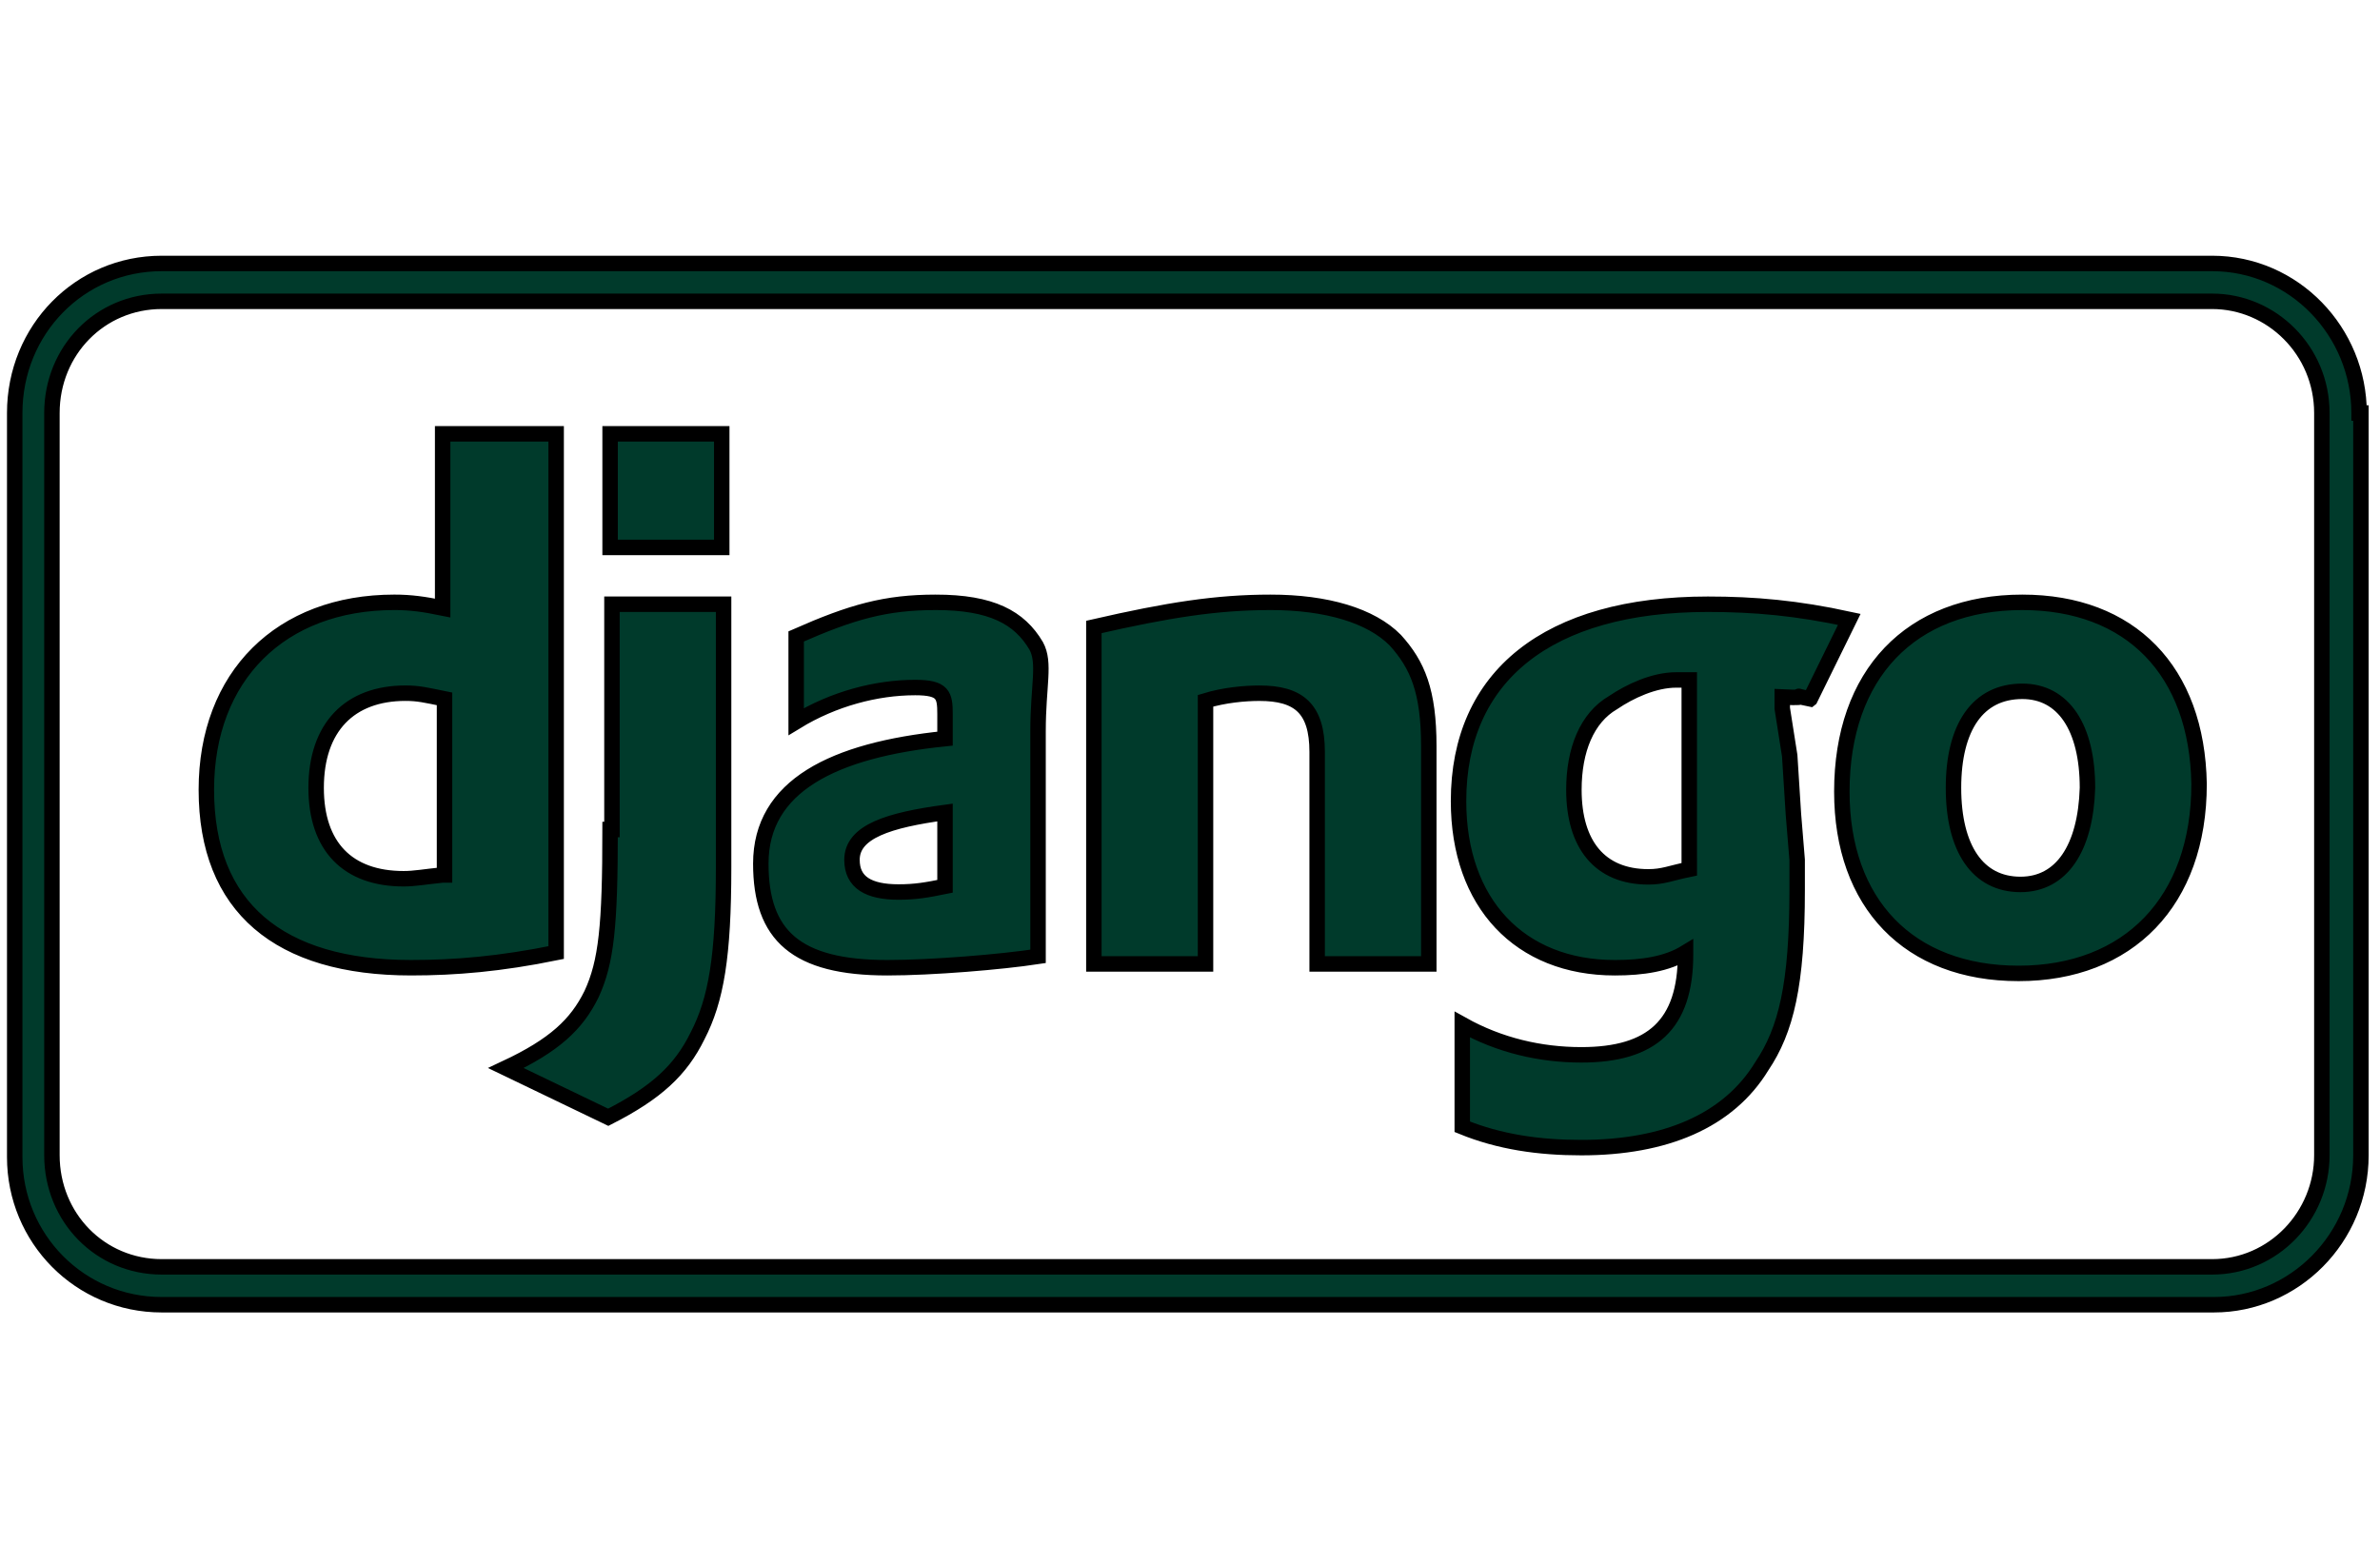 <svg width="154" height="100" xmlns="http://www.w3.org/2000/svg">

 <g>
  <title>Layer 1</title>
  <g stroke="null" id="svg_1" fill="#003A2B">
   <path stroke="null" id="svg_2" d="m152.646,26.726c0,-5.268 -4.214,-9.678 -9.511,-9.678l-132.672,0c-5.297,0 -9.511,4.288 -9.511,9.678l0,48.147c0,5.268 4.214,9.556 9.511,9.556l132.792,0c5.177,0 9.511,-4.288 9.511,-9.678l0,-48.024l-0.12,0zm-2.408,48.024c0,3.92 -3.13,7.228 -7.103,7.228l-132.672,0c-3.973,0 -7.103,-3.185 -7.103,-7.228l0,-48.024c0,-4.043 3.13,-7.228 7.103,-7.228l132.672,0c3.853,0 7.103,3.185 7.103,7.228l0,48.024zm-114.372,-46.677l-7.224,0l0,11.271c-1.204,-0.245 -2.047,-0.368 -3.13,-0.368c-7.344,0 -12.16,4.778 -12.16,12.129c0,7.596 4.695,11.516 13.243,11.516c2.889,0 5.779,-0.245 9.391,-0.98l0,-33.568l-0.12,0zm-7.224,28.545c-1.204,0.123 -1.806,0.245 -2.528,0.245c-3.612,0 -5.658,-2.083 -5.658,-5.881c0,-3.92 2.167,-6.126 5.779,-6.126c0.843,0 1.324,0.123 2.528,0.368l0,11.394l-0.12,0zm10.835,-28.545l7.224,0l0,7.351l-7.224,0l0,-7.351zm0,25.605c0,6.248 -0.241,8.576 -1.204,10.658c-0.963,1.96 -2.408,3.308 -5.538,4.778l6.622,3.185c3.13,-1.593 4.695,-3.063 5.779,-5.268c1.204,-2.328 1.685,-5.145 1.685,-10.903l0,-17.029l-7.224,0l0,14.579l-0.12,0zm21.069,-14.701c-3.251,0 -5.418,0.613 -9.029,2.205l0,5.513c2.408,-1.47 5.177,-2.205 7.705,-2.205c1.806,0 1.926,0.49 1.926,1.715l0,1.593c-7.224,0.735 -11.919,3.063 -11.919,8.086c0,4.655 2.287,6.738 8.187,6.738c2.889,0 7.344,-0.368 9.752,-0.735l0,-14.579c0,-2.94 0.482,-4.41 -0.12,-5.513c-1.084,-1.838 -2.889,-2.818 -6.501,-2.818zm0.602,18.377c-1.204,0.245 -1.926,0.368 -3.01,0.368c-1.926,0 -3.01,-0.613 -3.01,-2.083c0,-1.838 2.408,-2.573 6.02,-3.063l0,4.778zm21.069,-18.377c-3.491,0 -6.622,0.49 -11.437,1.593l0,21.807l7.224,0l0,-17.029c1.204,-0.368 2.528,-0.49 3.491,-0.49c2.528,0 3.732,0.98 3.732,3.798l0,13.721l7.224,0l0,-14.089c0,-3.553 -0.722,-5.268 -2.167,-6.861c-1.565,-1.593 -4.455,-2.45 -8.066,-2.45zm34.914,6.248l2.528,-5.145c-3.371,-0.735 -6.14,-0.98 -9.15,-0.98c-10.354,0 -16.133,4.655 -16.133,12.741c0,6.616 3.973,10.781 10.113,10.781c1.806,0 3.371,-0.245 4.575,-0.98l0,0.123c0,4.533 -2.167,6.493 -6.742,6.493c-2.649,0 -5.297,-0.613 -7.705,-1.96l0,6.616c2.408,0.98 4.936,1.348 7.705,1.348c5.418,0 9.511,-1.715 11.678,-5.268c1.565,-2.328 2.287,-5.268 2.287,-11.394l0,-1.96l-0.241,-2.94l-0.241,-3.798l-0.482,-3.063l0,-0.735c2.408,0.123 0,-0.245 1.806,0.123zm-7.825,10.536l0,0.49c-1.204,0.245 -1.685,0.49 -2.649,0.49c-3.13,0 -4.816,-2.083 -4.816,-5.636c0,-2.573 0.843,-4.655 2.528,-5.636c1.084,-0.735 2.649,-1.47 4.093,-1.47l0.843,0l0,11.761zm21.55,-16.784c-7.224,0 -11.678,4.655 -11.678,12.251c0,7.228 4.334,11.761 11.437,11.761s11.678,-4.655 11.678,-12.251c-0.12,-7.351 -4.455,-11.761 -11.437,-11.761zm-0.12,18.254c-2.769,0 -4.334,-2.328 -4.334,-6.248c0,-3.92 1.565,-6.248 4.455,-6.248c2.649,0 4.214,2.328 4.214,6.248c-0.12,3.92 -1.685,6.248 -4.334,6.248z"/>
  </g>
 </g>
</svg>